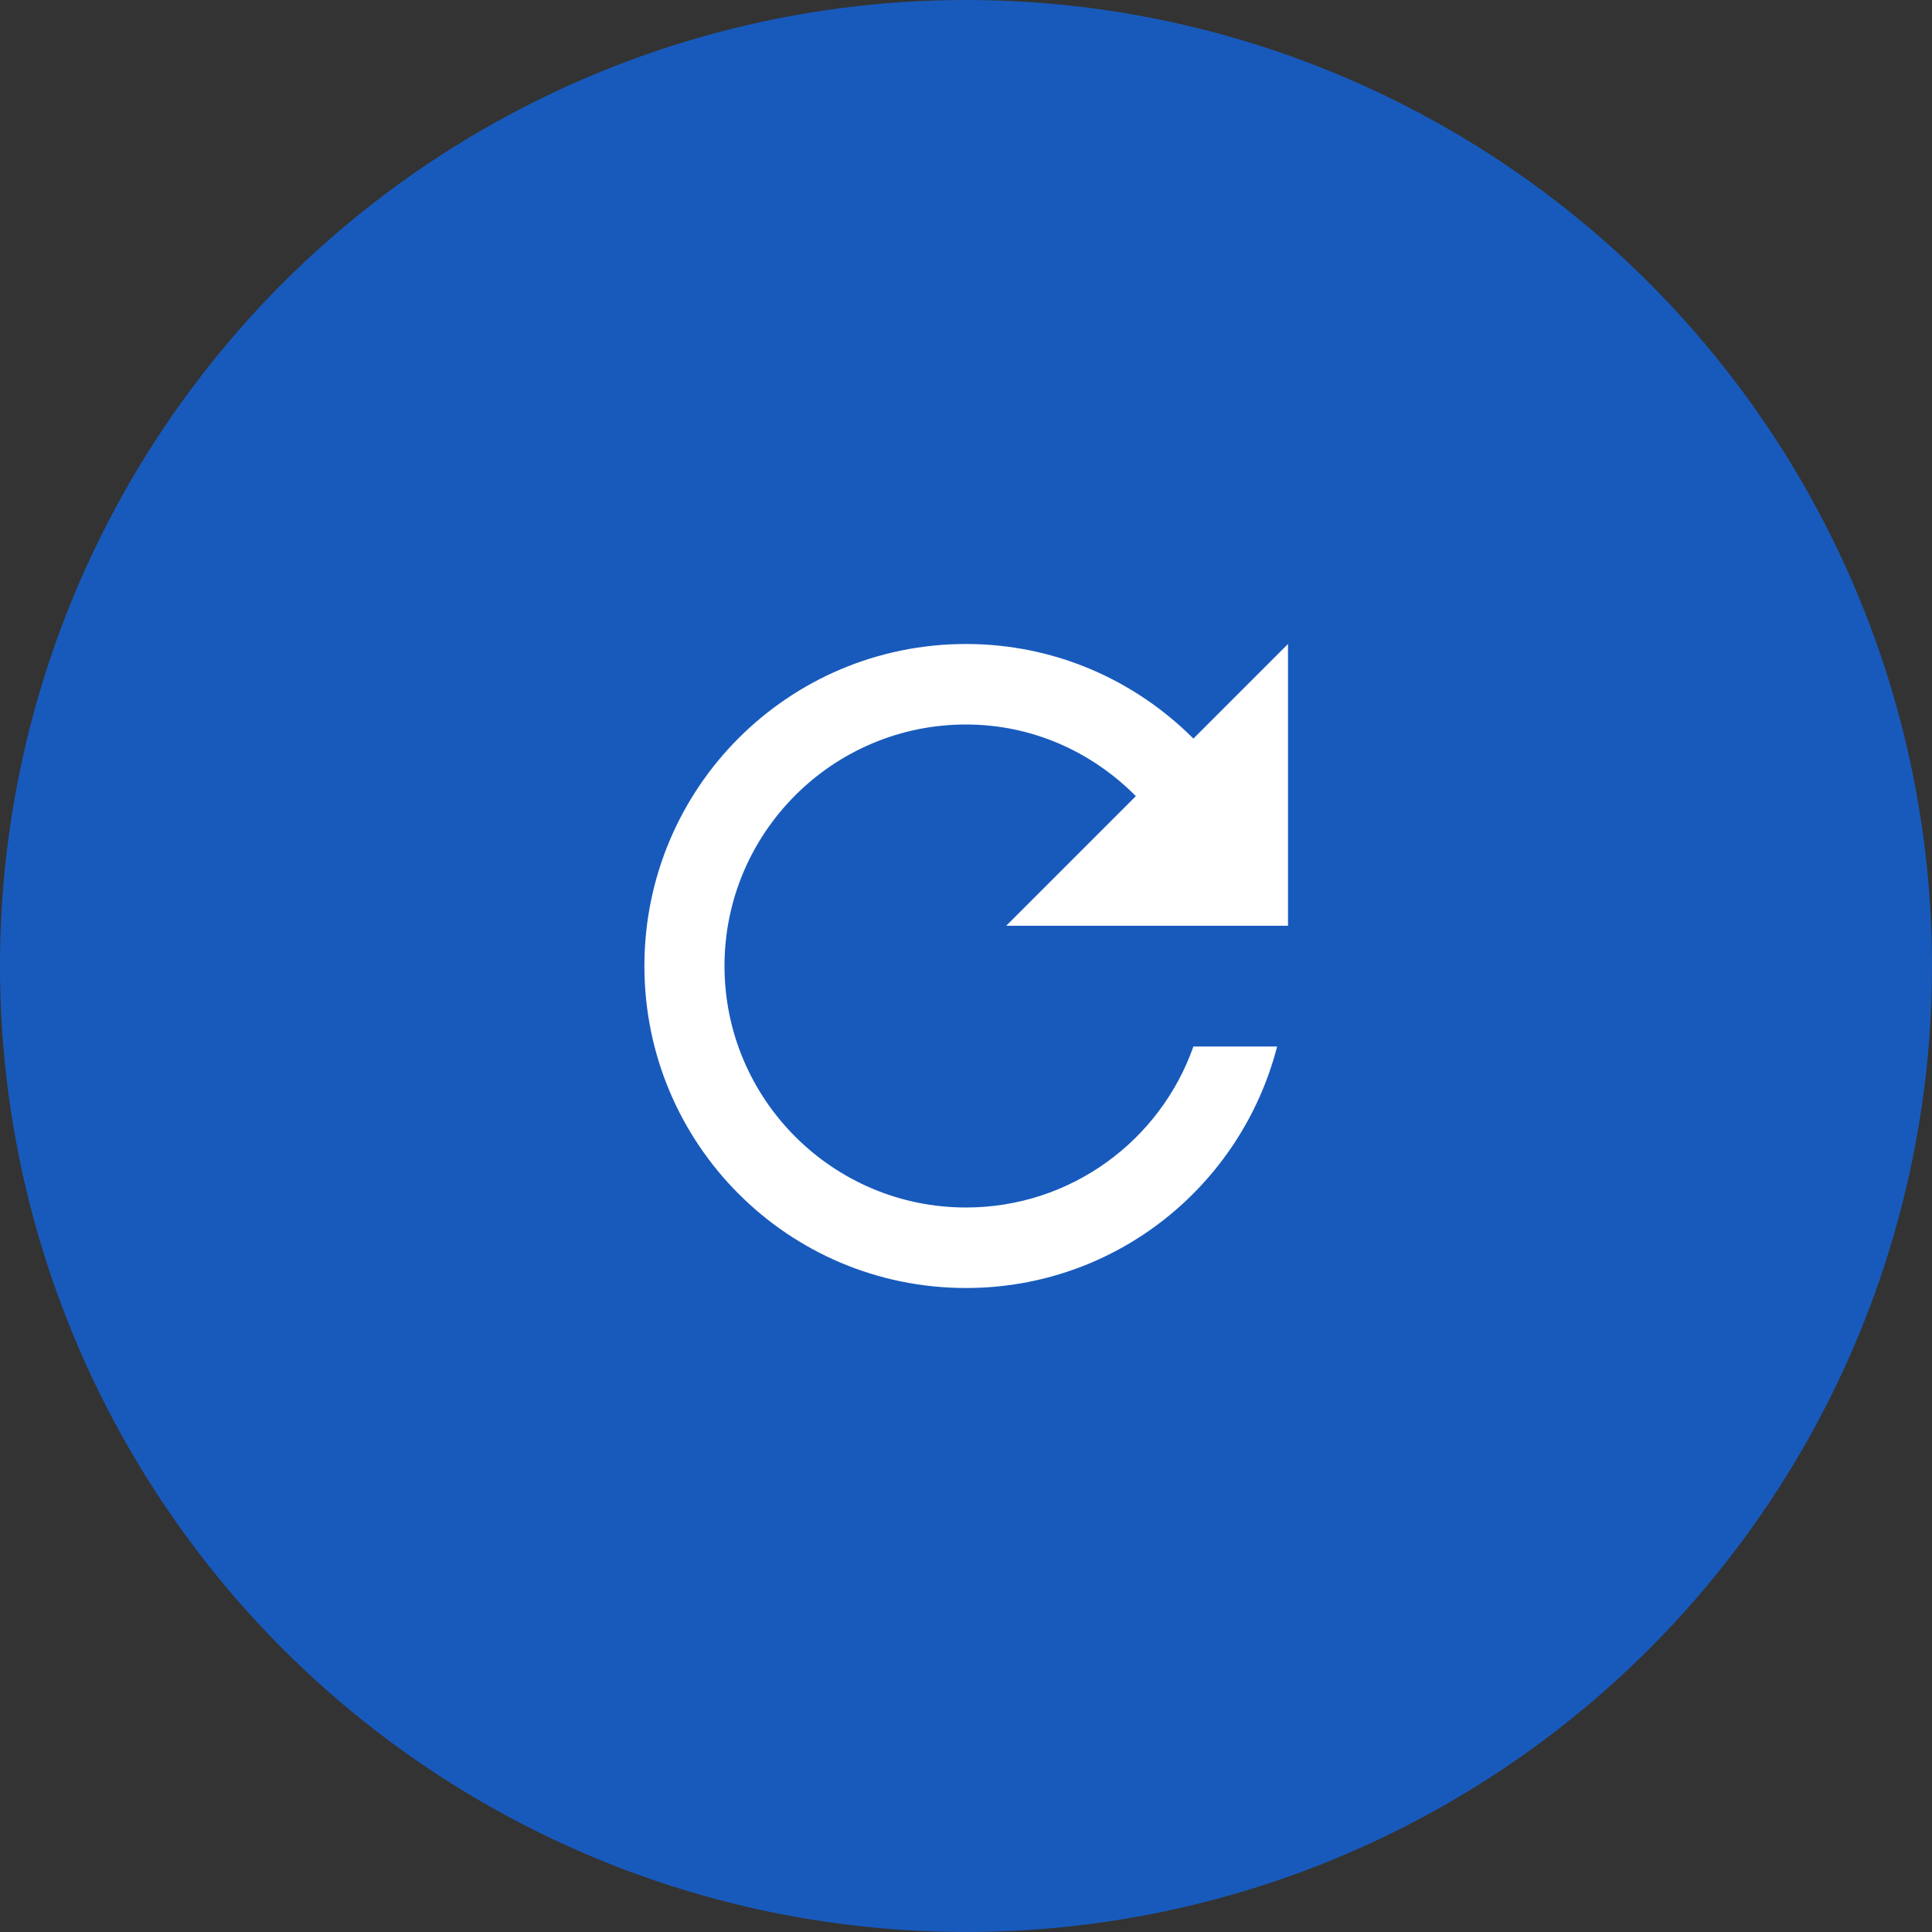 <svg width="48" height="48" viewBox="0 0 48 48" fill="none" xmlns="http://www.w3.org/2000/svg">
<rect x="0" y="0" width="48" height="48" fill="#333333" stroke="none"/>
<circle cx="24" cy="24" r="24" fill="#185ABC"/>
<path d="M29.65 18.35C28.2 16.9 26.21 16 24 16C19.58 16 16.01 19.58 16.01 24C16.01 28.42 19.58 32 24 32C27.73 32 30.84 29.45 31.73 26H29.65C28.83 28.33 26.61 30 24 30C20.69 30 18 27.31 18 24C18 20.69 20.69 18 24 18C25.66 18 27.14 18.69 28.22 19.78L25 23H32V16L29.65 18.35Z" fill="white"/>
</svg>
